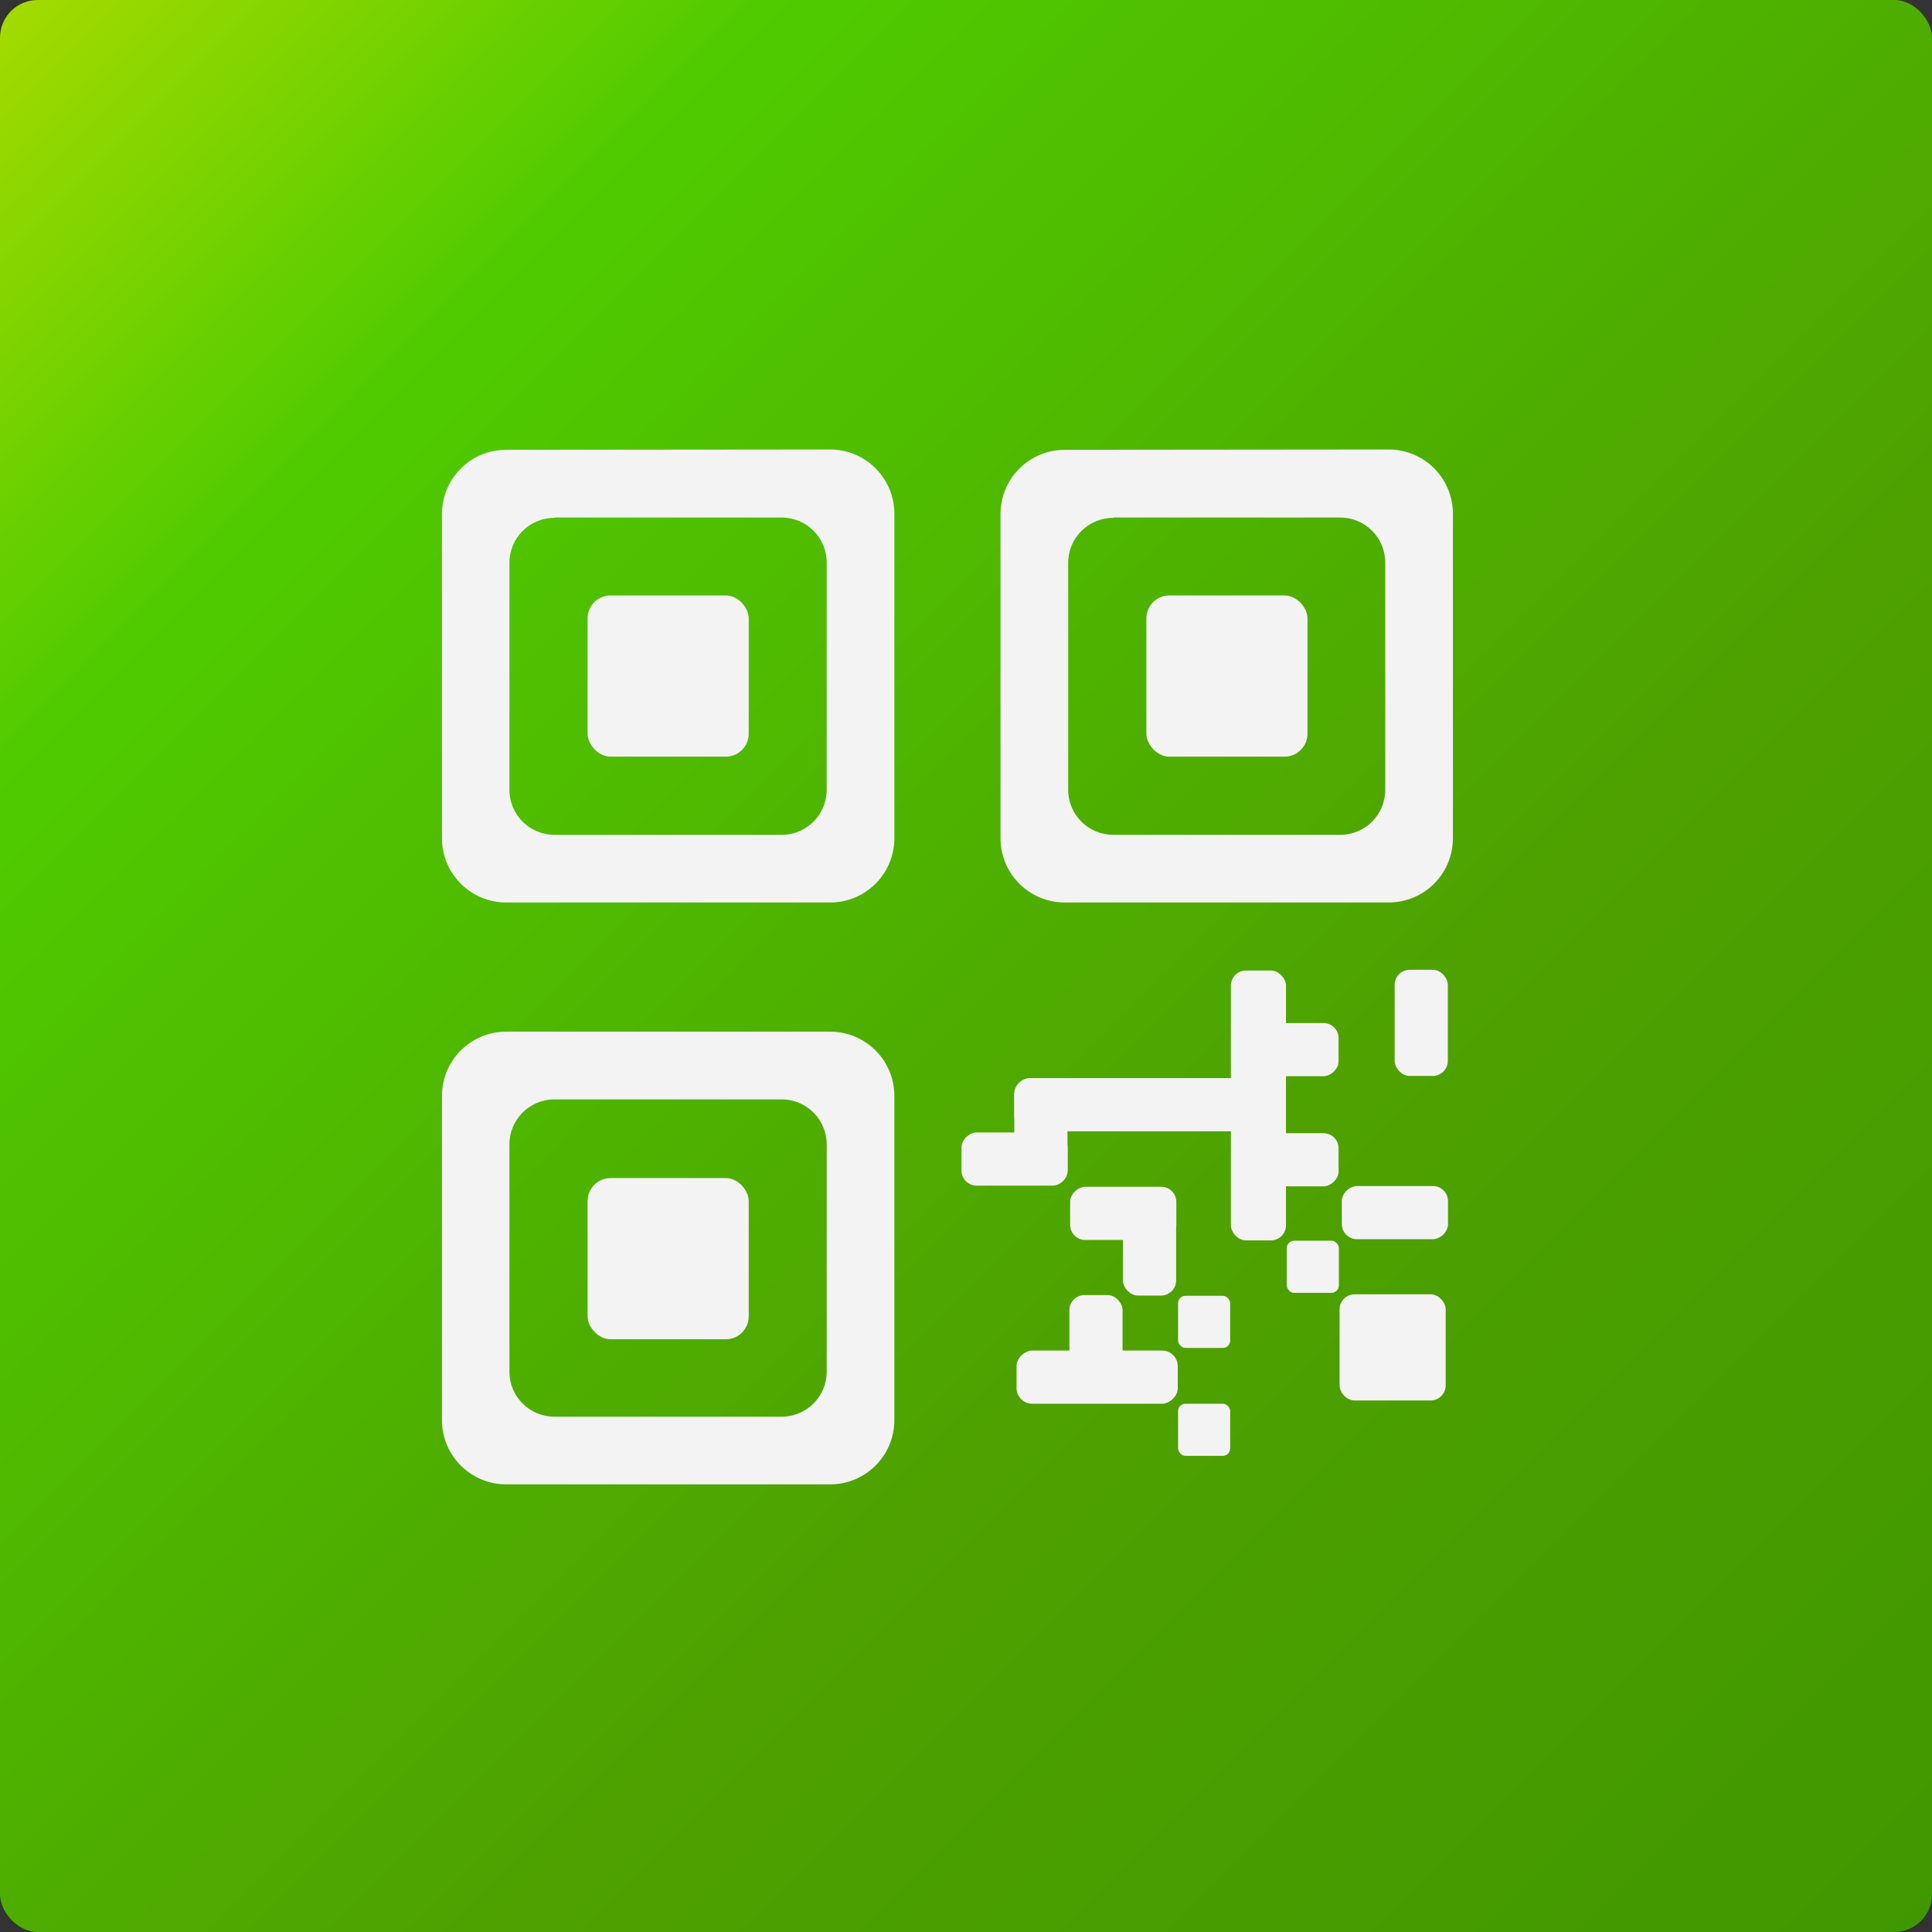 <?xml version="1.0" encoding="UTF-8" standalone="no"?>
<svg xmlns="http://www.w3.org/2000/svg" height="256" width="256" version="1.1">
 <rect width="100%" height="100%" fill="#333333" stroke="none"/>
 <defs>
  <linearGradient id="a" gradientUnits="userSpaceOnUse" x2="256" gradientTransform="translate(0 -1)" y1="1" y2="257">
   <stop style="stop-color:#a5db00" offset="0"/>
   <stop style="stop-color:#4fcb00" offset=".2"/>
   <stop style="stop-color:#4ea100" offset=".63"/>
   <stop style="stop-color:#409800" offset="1"/>
  </linearGradient>
 </defs>
 <rect style="fill:url(#a)" rx="5" ry="5" height="256" width="256" y="0" x="0"/>
<g style="color-rendering:auto;color:#000000;isolation:auto;mix-blend-mode:normal;paint-order:stroke fill markers;shape-rendering:auto;solid-color:#000000;image-rendering:auto;fill:#f3f3f3">
 <rect ry="2" height="14.07" width="7.045" y="128.5" x="184.8"/>
 <rect ry="2" height="14.07" width="14.06" y="171.5" x="177.5"/>
 <path d="m67.09 59.6c-4.725 0-8.527 3.805-8.527 8.529v42.93c0 4.725 3.803 8.527 8.527 8.527h42.89c4.725 0 8.529-3.803 8.529-8.527v-42.97c0-4.725-3.805-8.529-8.529-8.529zm6.416 8.975h30.06c3.311 0 5.977 2.665 5.977 5.977v30.09c0 3.311-2.665 5.977-5.977 5.977h-30.09c-3.311 0-5.977-2.665-5.977-5.977v-30.05c0-3.311 2.665-5.977 5.977-5.977z"/>
 <rect ry="3.037" height="21.36" width="21.35" y="78.9" x="77.86"/>
 <path d="m141.1 59.6c-4.725 0-8.527 3.805-8.527 8.529v42.93c0 4.725 3.803 8.527 8.527 8.527h42.89c4.725 0 8.529-3.803 8.529-8.527v-42.97c0-4.725-3.805-8.529-8.529-8.529zm6.416 8.975h30.06c3.311 0 5.977 2.665 5.977 5.977v30.09c0 3.311-2.665 5.977-5.977 5.977h-30.06c-3.311 0-5.977-2.665-5.977-5.977v-30.05c0-3.311 2.665-5.977 5.977-5.977z"/>
 <rect ry="3.037" height="21.36" width="21.35" y="78.9" x="151.9"/>
 <path d="m67.09 136.7c-4.725 0-8.527 3.805-8.527 8.529v42.93c0 4.725 3.803 8.527 8.527 8.527h42.89c4.725 0 8.529-3.803 8.529-8.527v-42.93c0-4.725-3.805-8.529-8.529-8.529zm6.416 8.975h30.06c3.311 0 5.977 2.665 5.977 5.977v30.09c0 3.311-2.665 5.977-5.977 5.977h-30.09c-3.311 0-5.977-2.665-5.977-5.977v-30.09c0-3.311 2.665-5.977 5.977-5.977z"/>
 <rect ry="3.037" height="21.36" width="21.35" y="156.1" x="77.86"/>
 <rect ry=".982" height="6.91" width="6.905" y="186" x="156.1"/>
 <rect ry=".982" height="6.91" width="6.905" y="171.7" x="156.1"/>
 <rect ry=".982" height="6.91" width="6.905" y="164.4" x="170.5"/>
 <rect transform="rotate(-90)" ry="2" height="14.07" width="7.045" y="177.8" x="-164.2"/>
 <rect ry="2.07" transform="rotate(-90)" height="21.36" width="7.045" y="134.7" x="-186"/>
 <rect ry="2" transform="rotate(-90)" height="14.07" width="7.045" y="141.8" x="-164.3"/>
 <rect ry="2" height="14.07" width="7.045" y="157.6" x="148.8"/>
 <rect ry="2" transform="rotate(-90)" height="14.07" width="7.045" y="163.3" x="-157.2"/>
 <rect ry="2" height="35.76" width="7.298" y="128.6" x="163.1"/>
 <rect transform="rotate(-90)" ry="2" height="14.07" width="7.045" y="163.3" x="-142.6"/>
 <rect transform="rotate(-90)" ry="2" height="14.07" width="7.045" y="127.4" x="-157.1"/>
 <rect ry="2" transform="rotate(-90)" height="31.04" width="7.045" y="134.4" x="-149.9"/>
 <rect ry="2" height="14.07" width="7.045" y="143" x="134.4"/>
 <rect ry="2" height="14.07" width="7.045" y="171.6" x="141.7"/>
</g>
</svg>
